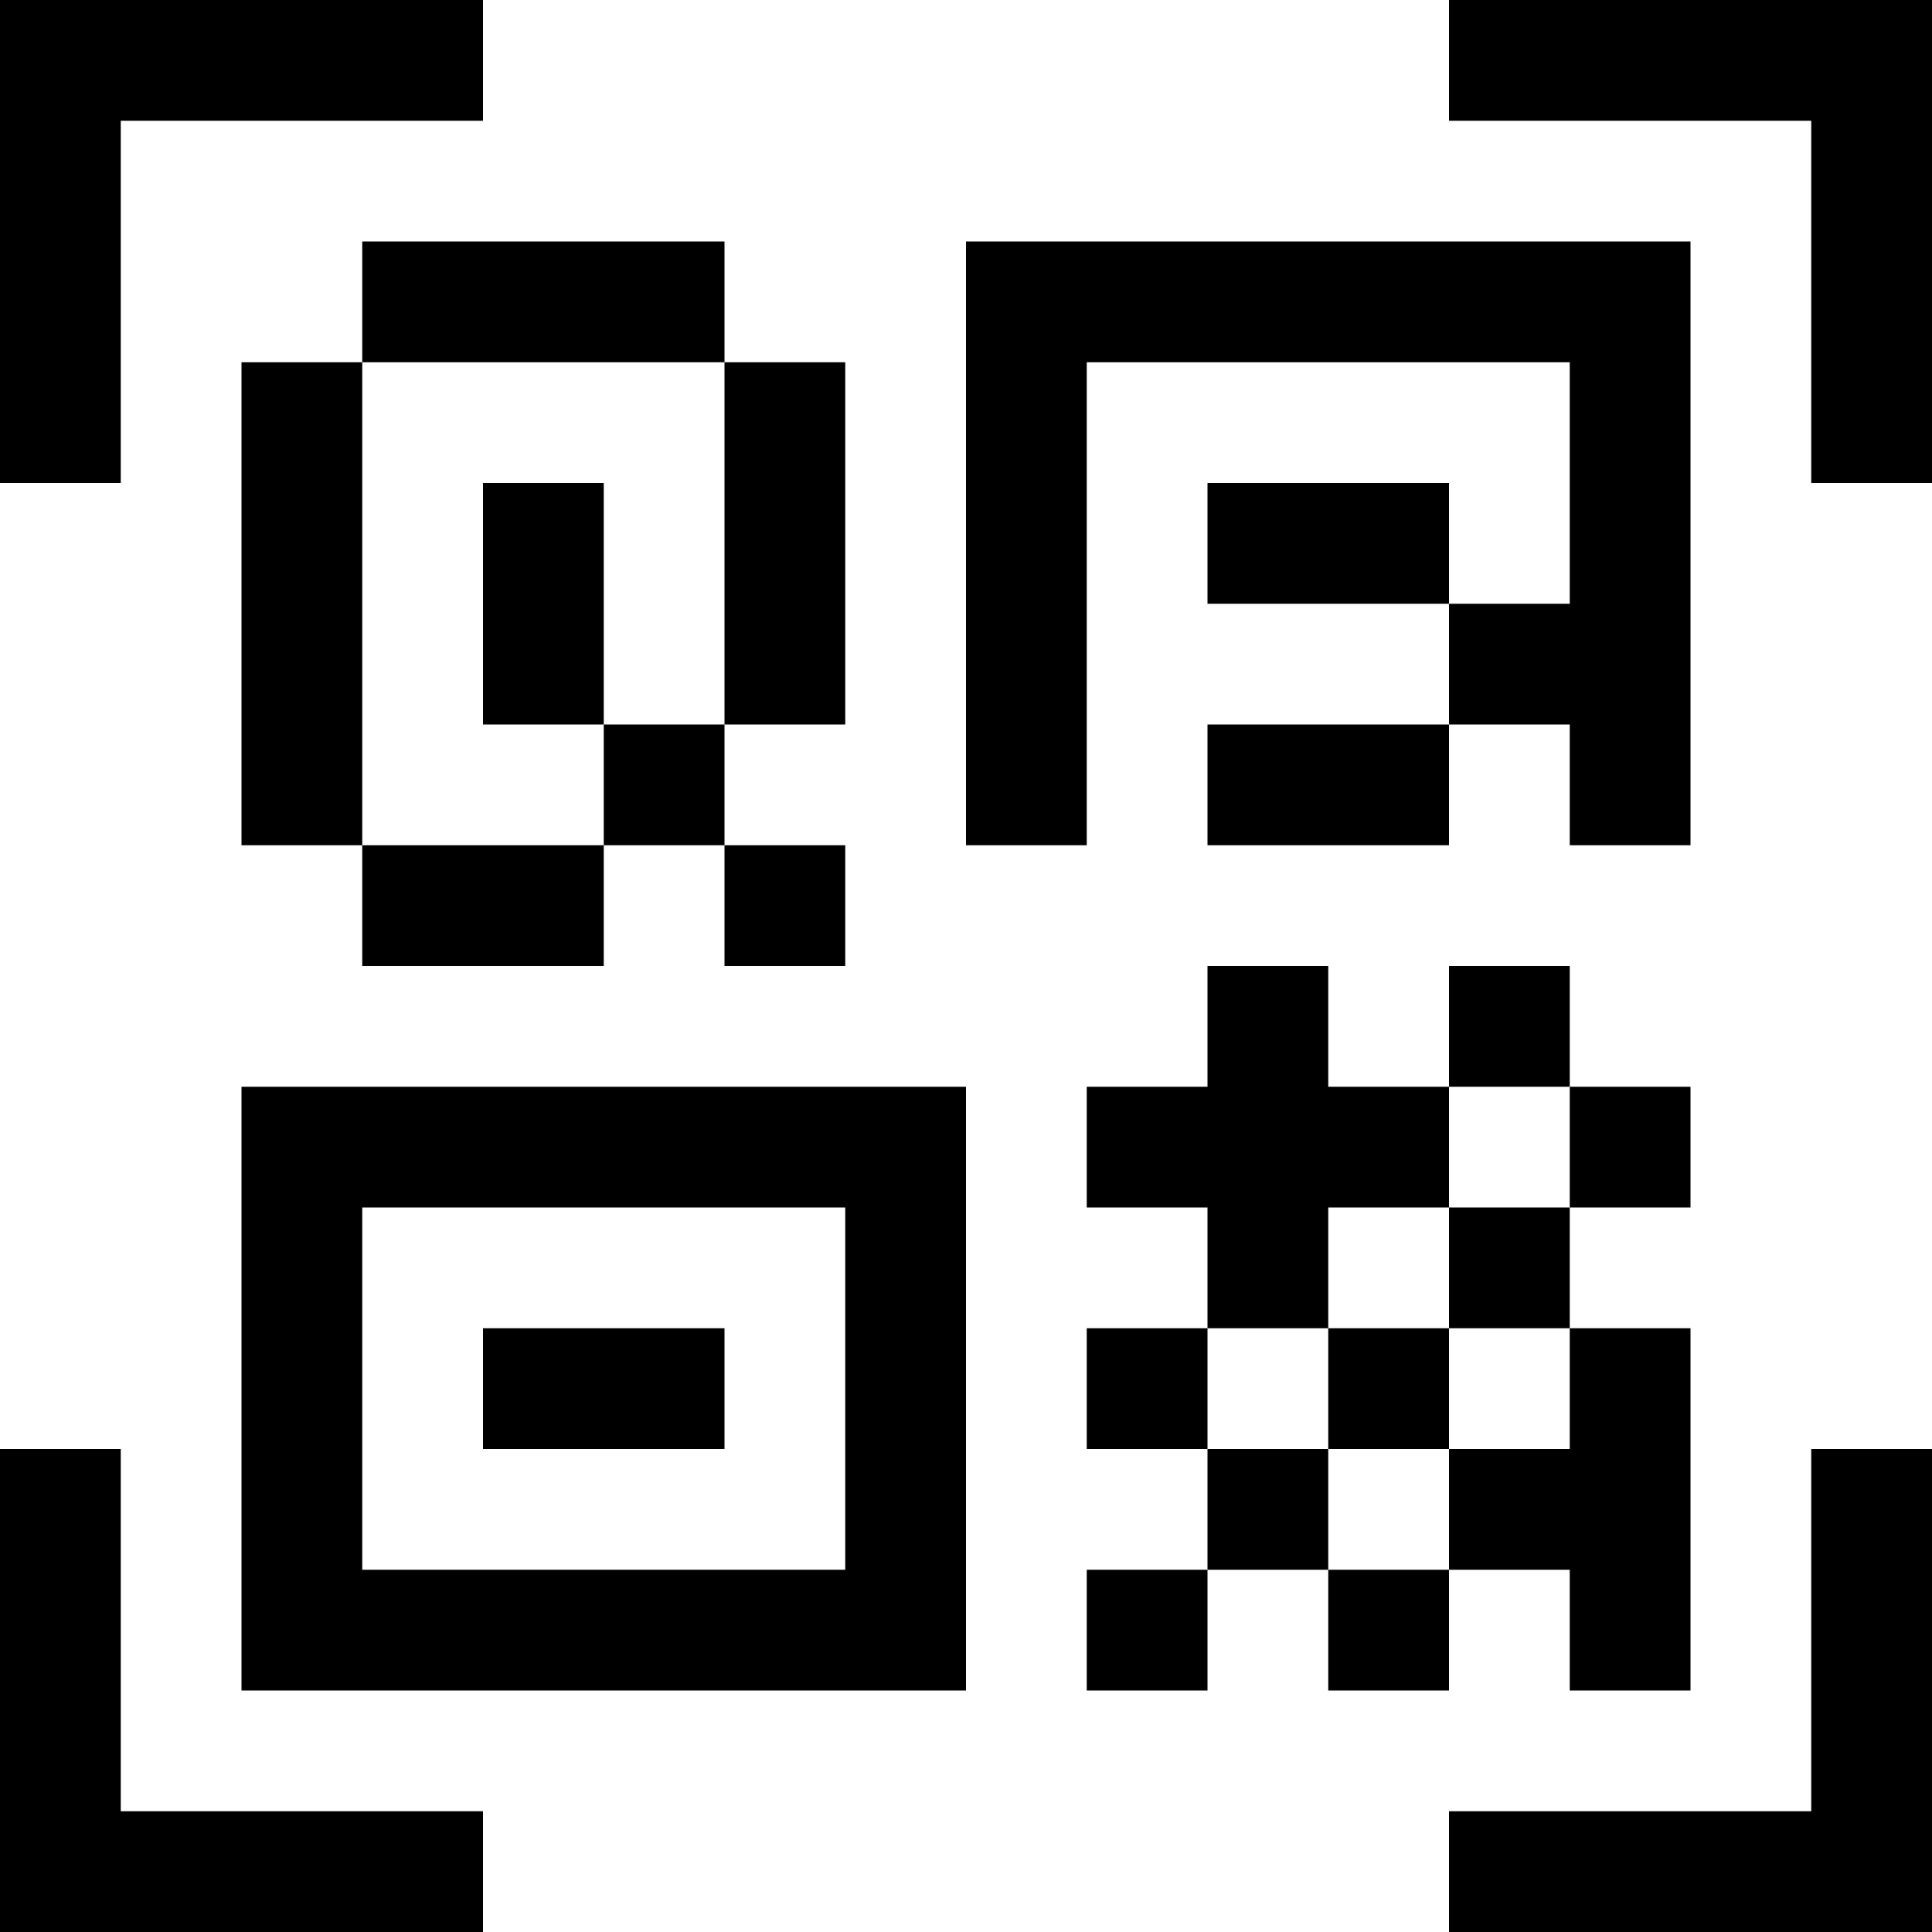 <svg xmlns="http://www.w3.org/2000/svg" viewBox="0 0 16 16">
  <path fill="hsl(210, 62%, 38%)" d="
    M0 0 h4 v1 h-3 v3 h-1 z 
    M16 0 v4 h-1 v-3 h-3 v-1 z
    M16 16 h-4 v-1 h3 v-3 h1 z
    M0 16 v-4 h1 v3 h3 v1 z
    M3 3 v-1 h3 v1 h1 v3 h-1 v1 h1 v1 h-1 v-2 h-2 v-2 h1 v3 h1 v-4 z
    v4 h2 v1 h-2 v-1 h-1 v-4 z
    M14 2 v5 h-1 v-1 h-1 v1 h-2 v-1 h2 v-1 h-2 v-1 h2 v1 h1 v-2 h-4 v4 h-1 v-5 z
    M14 14 h-1 v-1 h-1 v-1 h1 v-1 h1 z
    m-3 0 v-1 h1 v1 z
    m-2 0 v-1 h2 v-2 h2 v-2 h1 v1 h-2 v2 h-2 v2 z
    m0 -2 v-1 h2 v-2 h2 v-1 h-1 v2 h-2 v2 z
    m0 -2 v-1 h1 v-1 h1 v1 h1 v1 z
    M2 14 v-5 h6 v5 h-5 v-1 h4 v-3 h-4 v4 z m2 -2 v-1 h2 v1 z
  "/>
</svg>